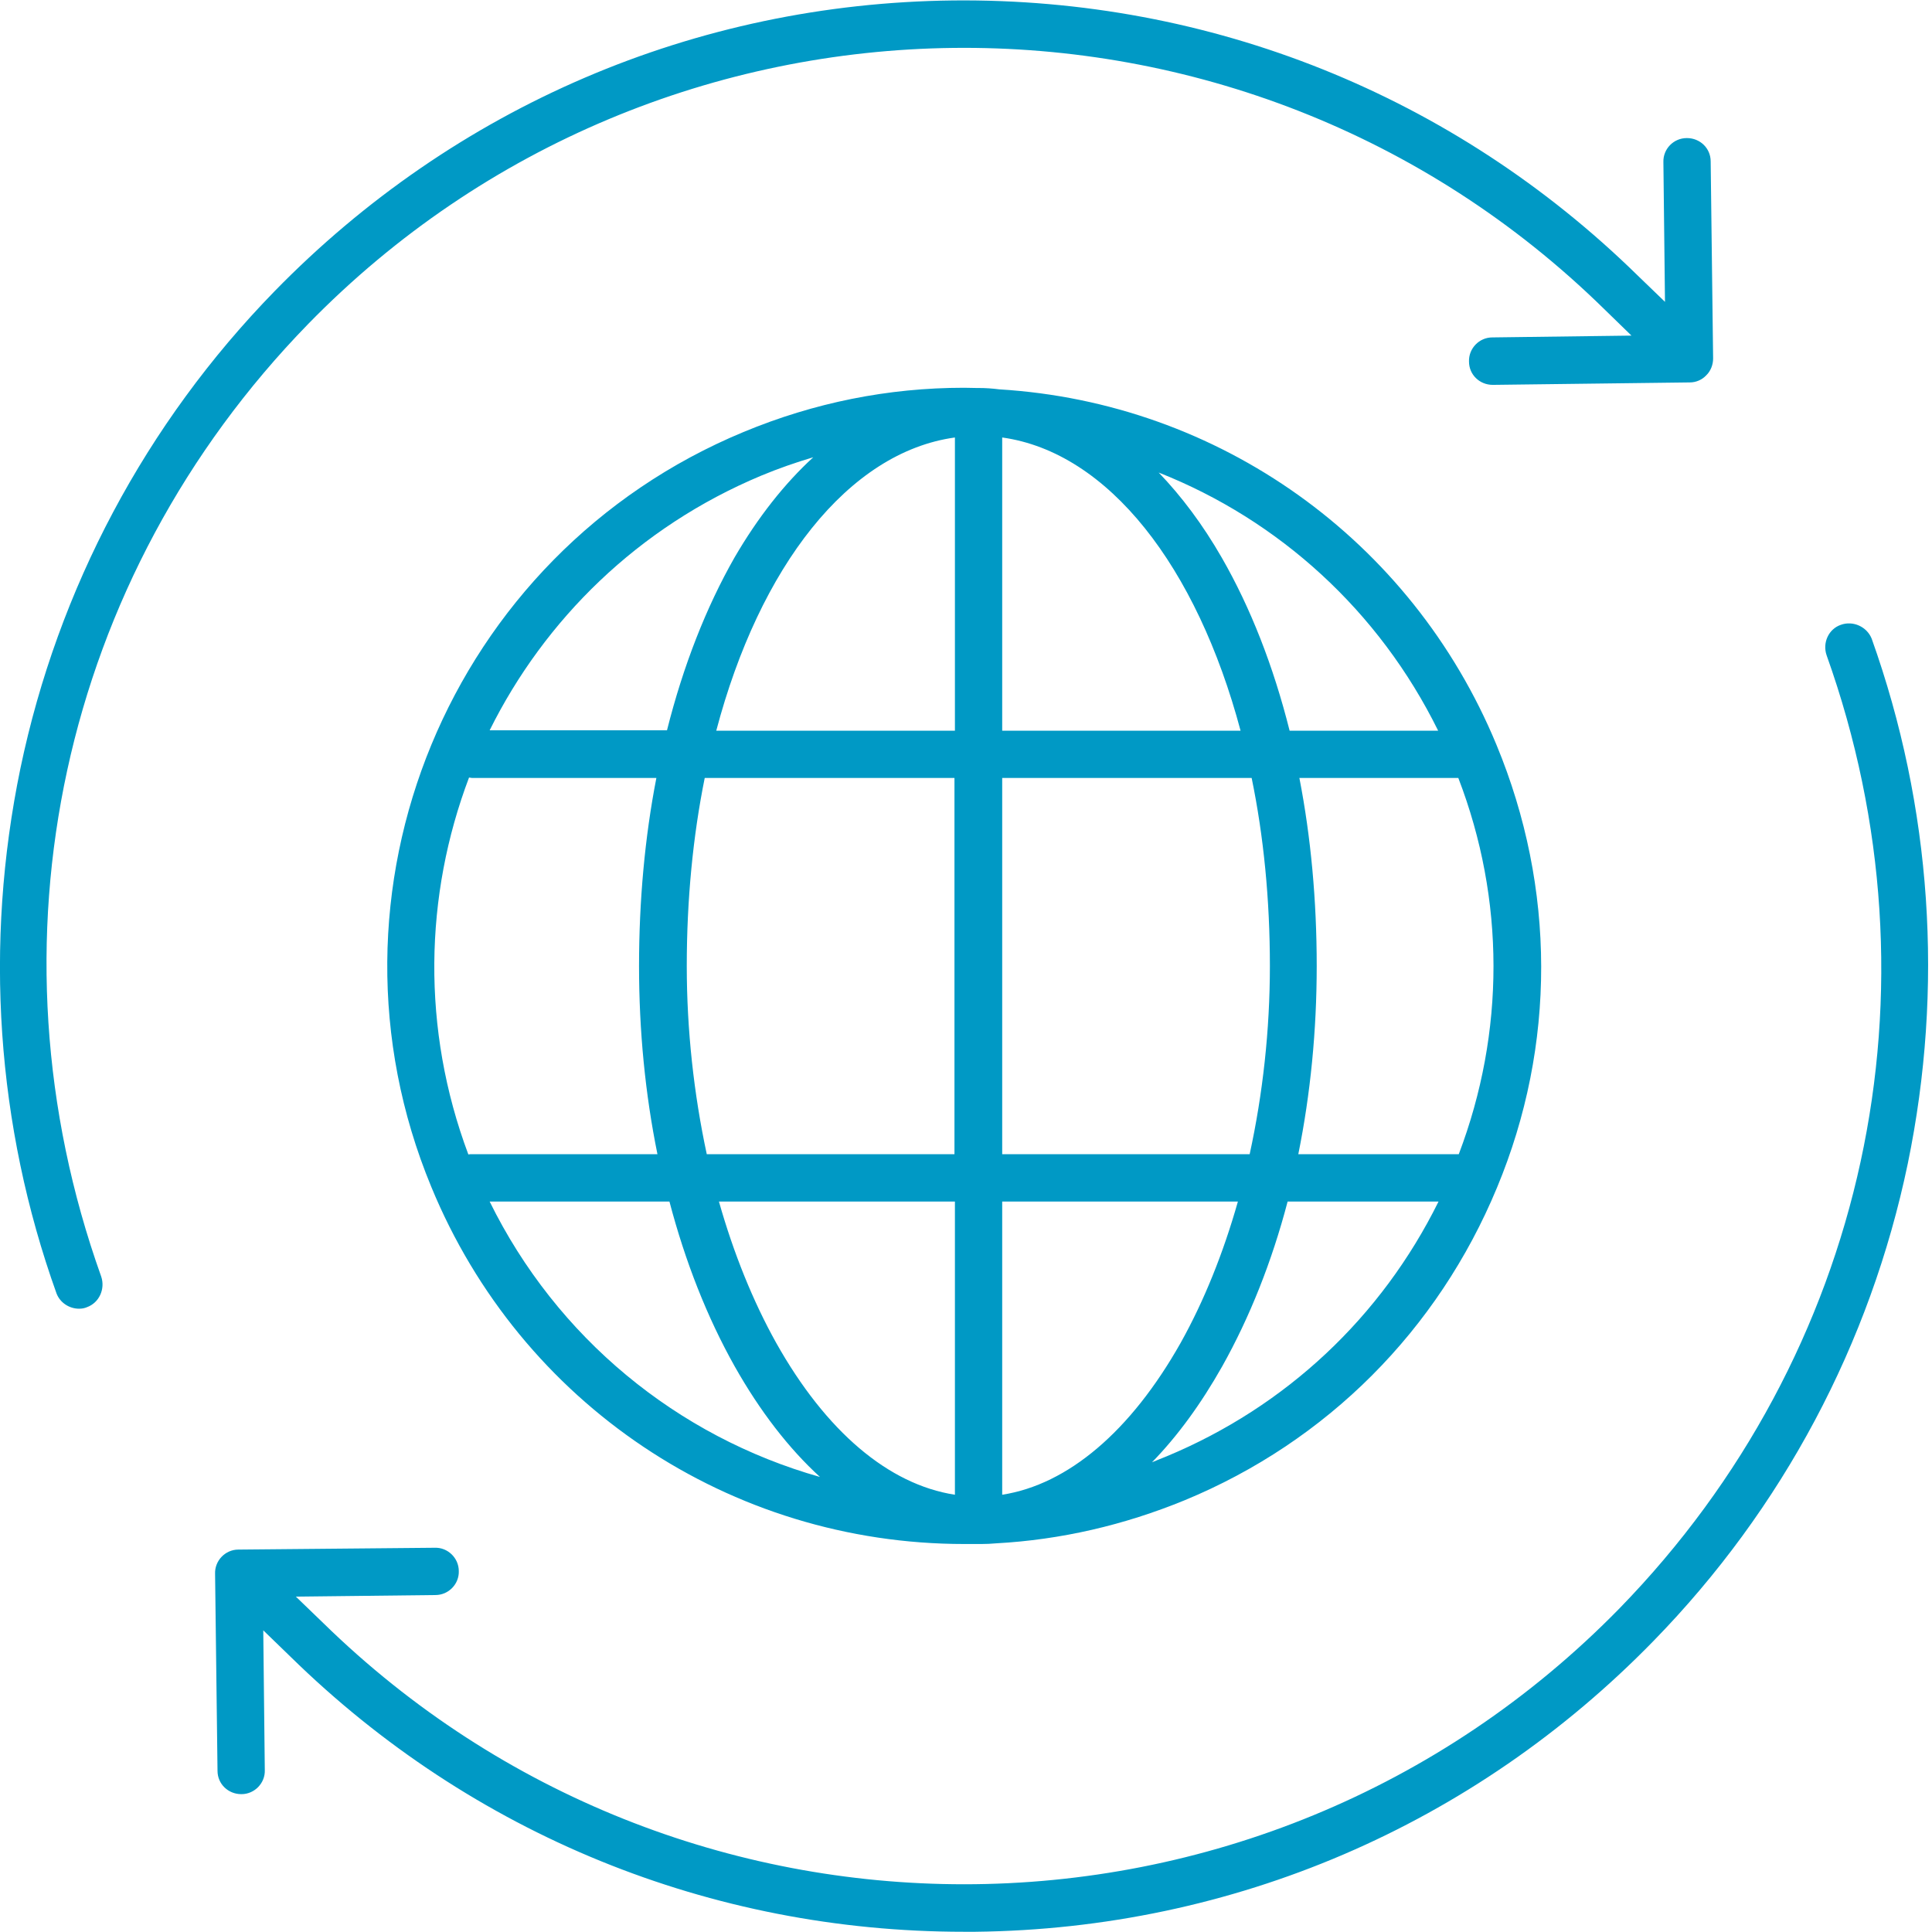 <?xml version="1.0" encoding="UTF-8"?>
<svg xmlns="http://www.w3.org/2000/svg" xmlns:xlink="http://www.w3.org/1999/xlink" width="34pt" height="34pt" viewBox="0 0 34 34" version="1.1">
<g id="surface1">
<path style=" stroke:none;fill-rule:evenodd;fill:rgb(0%,60%,77.255%);fill-opacity:1;" d="M 30.105 2.84 C 30.105 2.609 29.918 2.43 29.688 2.43 C 29.688 2.43 29.688 2.43 29.684 2.43 C 29.453 2.43 29.266 2.621 29.273 2.852 L 29.301 5.312 L 28.82 4.848 C 25.582 1.676 21.301 -0.039 16.77 0.008 C 12.238 0.059 8 1.879 4.832 5.125 C 2.566 7.449 1.02 10.355 0.359 13.523 C -0.281 16.613 -0.066 19.805 0.996 22.766 C 1.059 22.926 1.219 23.031 1.391 23.031 C 1.441 23.031 1.488 23.023 1.531 23.004 C 1.746 22.926 1.855 22.684 1.781 22.465 C -0.32 16.59 1.074 10.168 5.422 5.703 C 11.641 -0.672 21.875 -0.793 28.23 5.438 L 28.711 5.906 L 26.262 5.938 C 26.031 5.938 25.844 6.133 25.852 6.363 C 25.852 6.594 26.039 6.773 26.27 6.773 L 26.273 6.773 L 29.738 6.73 C 29.848 6.73 29.953 6.684 30.027 6.605 C 30.105 6.531 30.148 6.418 30.148 6.309 Z M 30.105 2.84 "/>
<path style=" stroke:none;fill-rule:evenodd;fill:rgb(0%,60%,77.255%);fill-opacity:1;" d="M 32.938 11.238 C 32.852 11.027 32.609 10.918 32.395 10.996 C 32.18 11.07 32.07 11.312 32.145 11.531 C 34.246 17.41 32.852 23.836 28.504 28.301 C 25.344 31.535 21.152 33.16 16.965 33.16 C 12.898 33.16 8.824 31.629 5.688 28.562 L 5.207 28.098 L 7.664 28.07 C 7.895 28.07 8.082 27.875 8.074 27.648 C 8.074 27.418 7.879 27.23 7.652 27.238 L 4.195 27.27 C 3.965 27.27 3.777 27.465 3.785 27.695 L 3.828 31.164 C 3.828 31.395 4.016 31.574 4.246 31.574 L 4.25 31.574 C 4.48 31.574 4.668 31.379 4.66 31.152 L 4.633 28.691 L 5.113 29.156 C 8.305 32.285 12.508 33.996 16.965 33.996 L 17.164 33.996 C 21.695 33.945 25.934 32.125 29.098 28.879 C 31.367 26.555 32.914 23.648 33.574 20.477 C 34.211 17.391 33.996 14.199 32.938 11.238 Z M 32.938 11.238 "/>
<path style=" stroke:none;fill-rule:evenodd;fill:rgb(0%,60%,77.255%);fill-opacity:1;" d="M 26.336 13.109 C 24.84 9.492 21.445 7.086 17.586 6.852 C 17.461 6.836 17.344 6.828 17.219 6.828 L 17.184 6.828 C 17.109 6.828 17.039 6.824 16.965 6.824 C 15.629 6.824 14.328 7.086 13.086 7.602 C 7.906 9.75 5.445 15.707 7.59 20.887 C 9.164 24.707 12.848 27.172 16.969 27.172 L 17.27 27.172 C 17.359 27.172 17.441 27.168 17.531 27.16 C 18.668 27.098 19.781 26.84 20.848 26.402 C 23.355 25.367 25.305 23.406 26.344 20.902 C 27.387 18.398 27.379 15.625 26.336 13.109 Z M 13.395 8.371 C 13.695 8.246 14.008 8.137 14.312 8.047 C 13.805 8.512 13.34 9.102 12.93 9.805 C 12.426 10.688 12.023 11.719 11.738 12.852 L 8.617 12.852 C 9.586 10.902 11.23 9.277 13.395 8.371 Z M 12.402 13.691 L 16.797 13.691 L 16.797 20.312 L 12.438 20.312 C 12.211 19.254 12.086 18.129 12.086 17 C 12.086 15.832 12.195 14.715 12.402 13.691 Z M 8.242 20.316 C 7.414 18.105 7.469 15.758 8.254 13.684 C 8.277 13.684 8.289 13.691 8.309 13.691 L 11.551 13.691 C 11.348 14.734 11.246 15.855 11.246 17 C 11.246 18.141 11.355 19.254 11.57 20.312 L 8.305 20.312 C 8.281 20.312 8.262 20.312 8.242 20.316 Z M 8.617 21.145 L 11.781 21.145 C 12.059 22.203 12.445 23.184 12.93 24.047 C 13.375 24.836 13.883 25.492 14.43 25.992 C 11.918 25.281 9.797 23.543 8.617 21.145 Z M 16.805 26.305 C 15.637 26.125 14.535 25.191 13.66 23.633 C 13.25 22.898 12.91 22.055 12.652 21.145 L 16.805 21.145 Z M 16.805 12.859 L 12.605 12.859 C 13.367 9.973 14.93 7.957 16.805 7.699 Z M 25.309 12.859 L 22.695 12.859 C 22.41 11.723 22.008 10.695 21.5 9.812 C 21.168 9.234 20.793 8.734 20.391 8.316 C 22.508 9.152 24.27 10.75 25.309 12.859 Z M 17.637 7.699 C 19.508 7.961 21.062 9.973 21.832 12.859 L 17.637 12.859 Z M 17.637 13.691 L 22.027 13.691 C 22.238 14.715 22.348 15.828 22.348 17 C 22.348 18.129 22.223 19.254 21.992 20.312 L 17.637 20.312 Z M 17.637 26.305 L 17.637 21.145 L 21.785 21.145 C 21.527 22.055 21.188 22.898 20.777 23.633 C 19.898 25.191 18.793 26.125 17.637 26.305 Z M 20.531 25.629 C 20.445 25.664 20.355 25.699 20.273 25.734 C 20.719 25.277 21.133 24.711 21.508 24.047 C 21.992 23.184 22.383 22.203 22.66 21.145 L 25.316 21.145 C 24.312 23.176 22.633 24.754 20.531 25.629 Z M 25.672 20.312 L 22.848 20.312 C 23.062 19.254 23.172 18.137 23.172 17 C 23.172 15.848 23.07 14.734 22.867 13.691 L 25.664 13.691 C 26.488 15.832 26.488 18.164 25.672 20.312 Z M 25.672 20.312 "/>
</g>
</svg>
